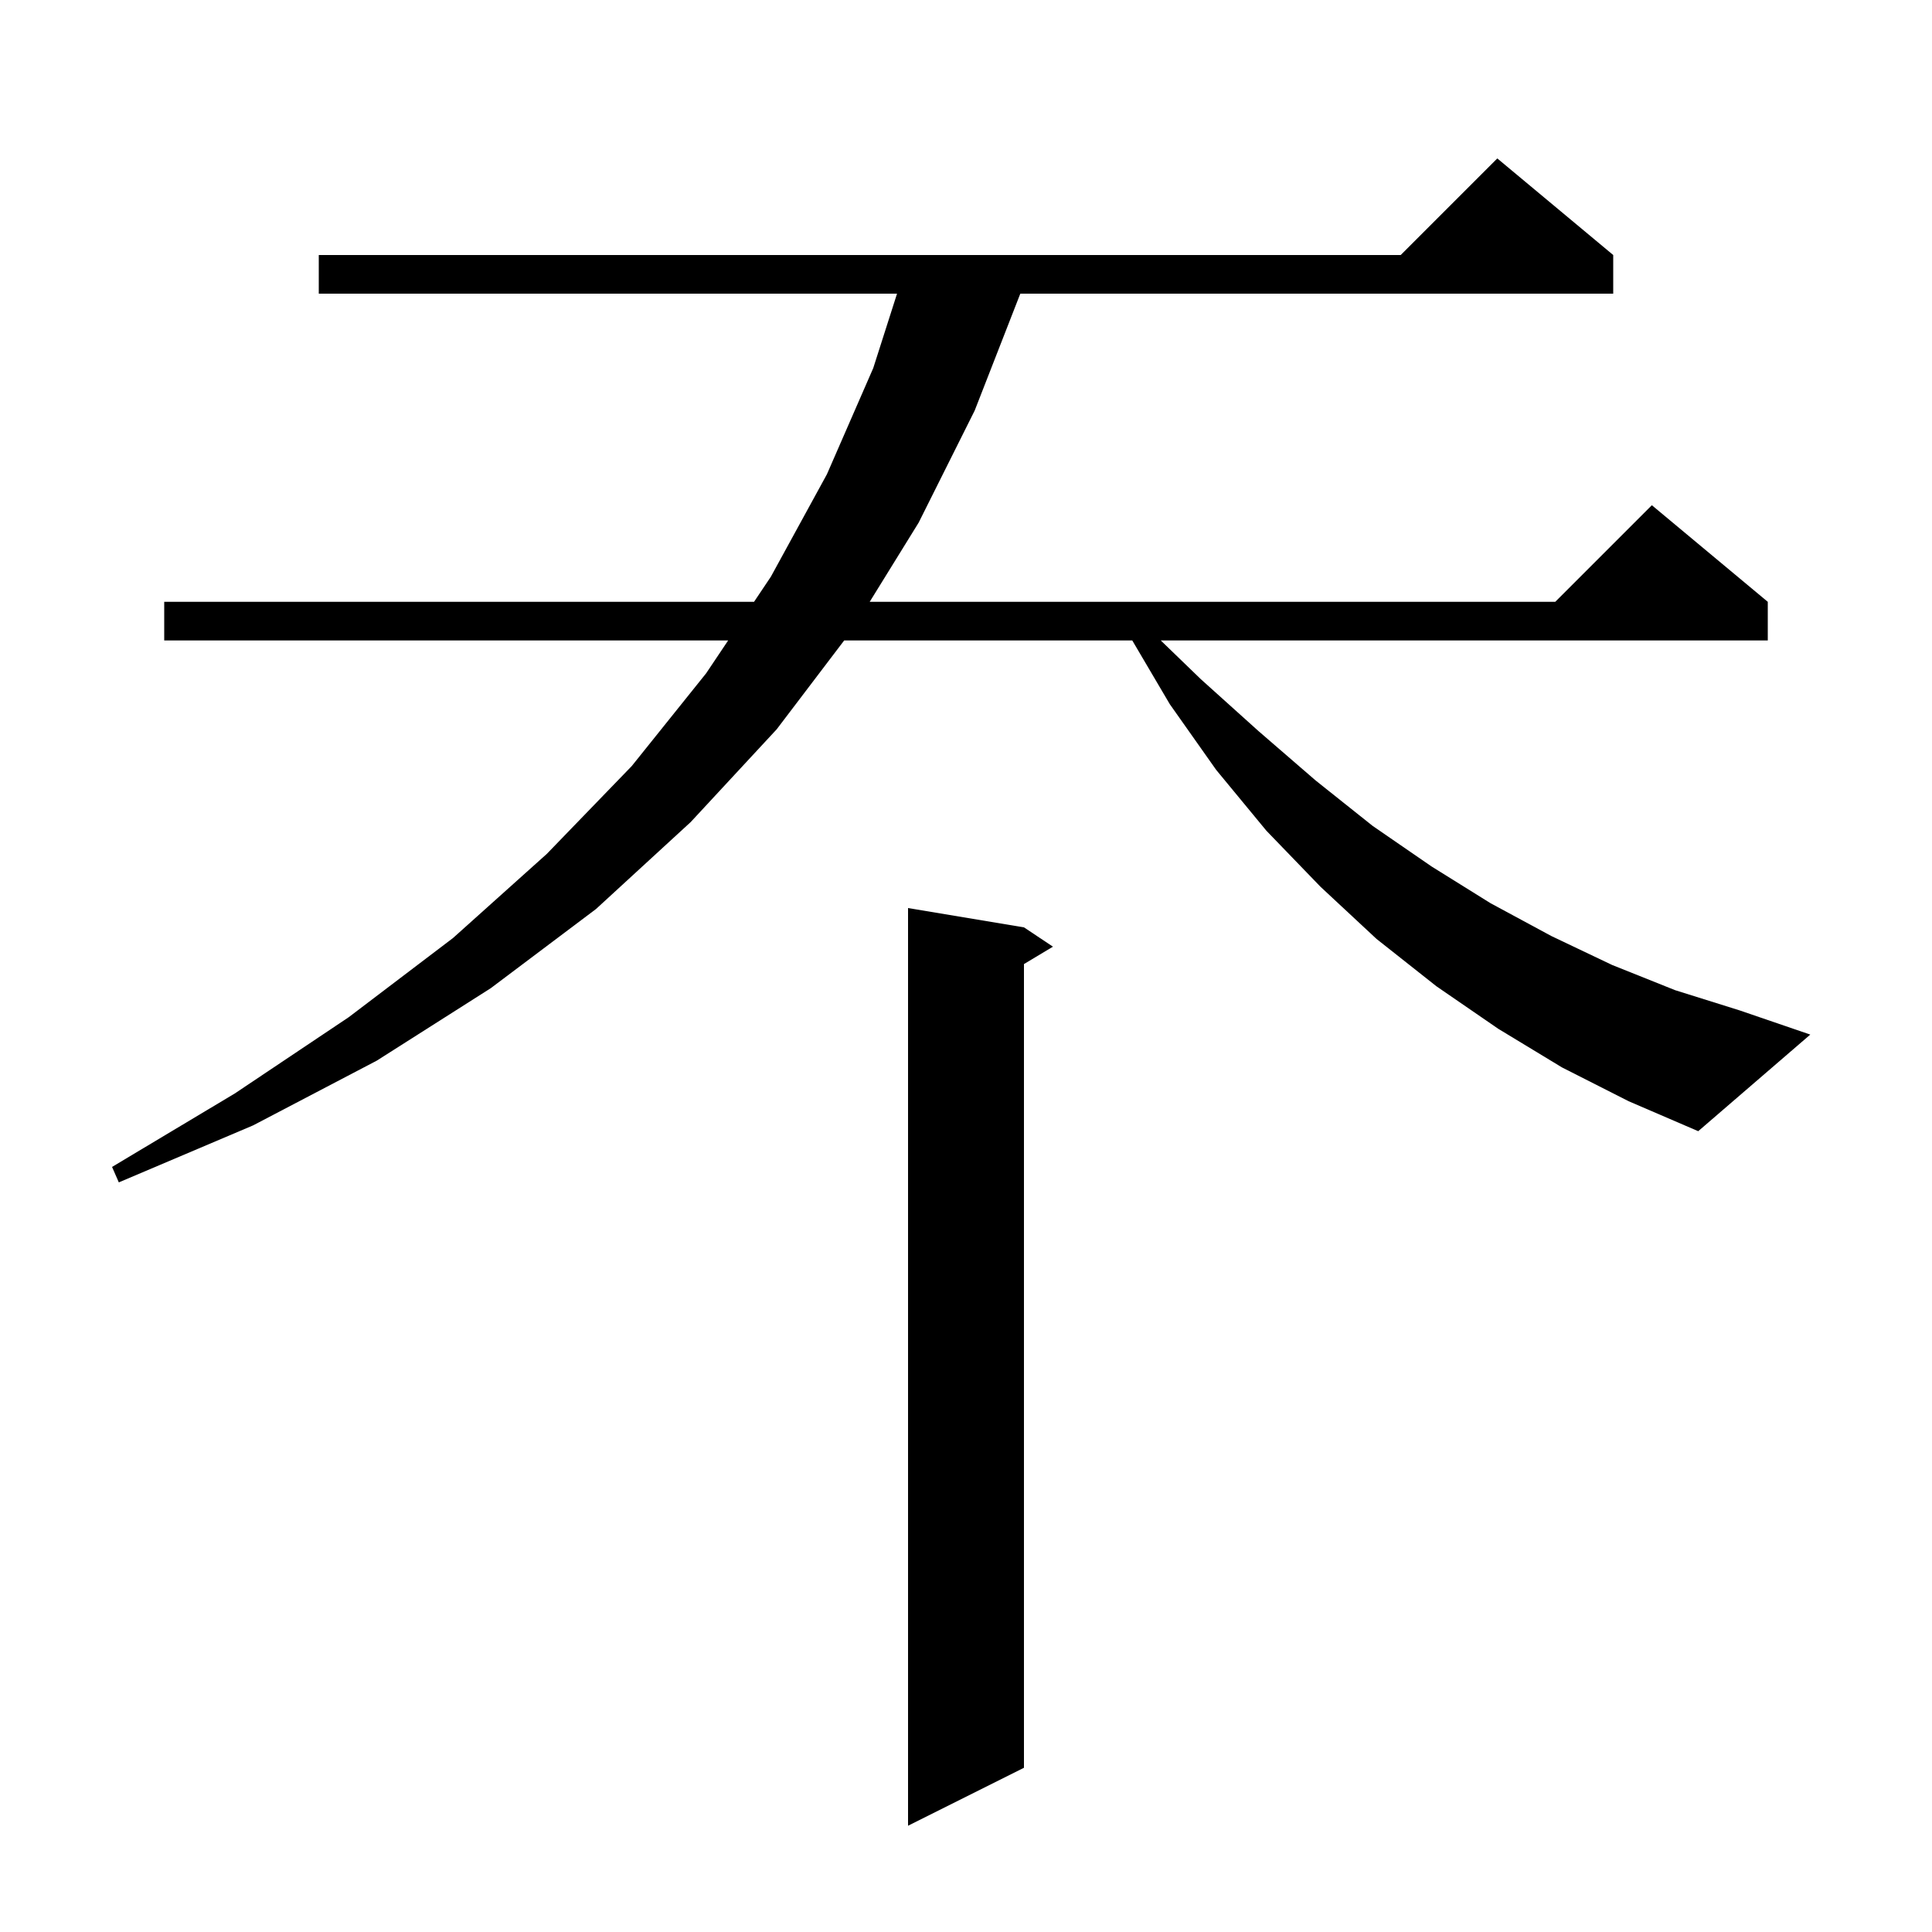 <svg xmlns="http://www.w3.org/2000/svg" xmlns:xlink="http://www.w3.org/1999/xlink" version="1.1" baseProfile="full" viewBox="0 0 200 200" width="200" height="200">
<g fill="black">
<path d="M 106.0 96.0 L 109.0 98.0 L 106.0 99.8 L 106.0 183.0 L 94.0 189.0 L 94.0 94.0 Z M 161.7 110.5 L 155.1 106.5 L 148.7 102.1 L 142.5 97.2 L 136.7 91.8 L 131.1 86.0 L 125.9 79.7 L 121.1 72.9 L 117.212 66.3 L 87.388 66.3 L 80.4 75.5 L 71.5 85.1 L 61.7 94.1 L 50.8 102.3 L 39.0 109.8 L 26.2 116.5 L 12.3 122.4 L 11.6 120.8 L 24.3 113.2 L 36.1 105.3 L 46.9 97.1 L 56.6 88.4 L 65.4 79.3 L 73.1 69.7 L 75.378 66.3 L 17.0 66.3 L 17.0 62.3 L 78.058 62.3 L 79.8 59.7 L 85.6 49.1 L 90.4 38.1 L 92.861 30.4 L 33.0 30.4 L 33.0 26.4 L 145.0 26.4 L 155.0 16.4 L 167.0 26.4 L 167.0 30.4 L 105.622 30.4 L 100.9 42.5 L 95.1 54.1 L 90.031 62.3 L 161.0 62.3 L 171.0 52.3 L 183.0 62.3 L 183.0 66.3 L 120.162 66.3 L 124.3 70.3 L 130.3 75.7 L 136.2 80.8 L 142.1 85.5 L 148.2 89.7 L 154.3 93.5 L 160.6 96.9 L 166.9 99.9 L 173.4 102.5 L 180.1 104.6 L 187.4 107.1 L 175.8 117.1 L 168.6 114.0 Z " />
</g>
</svg>
